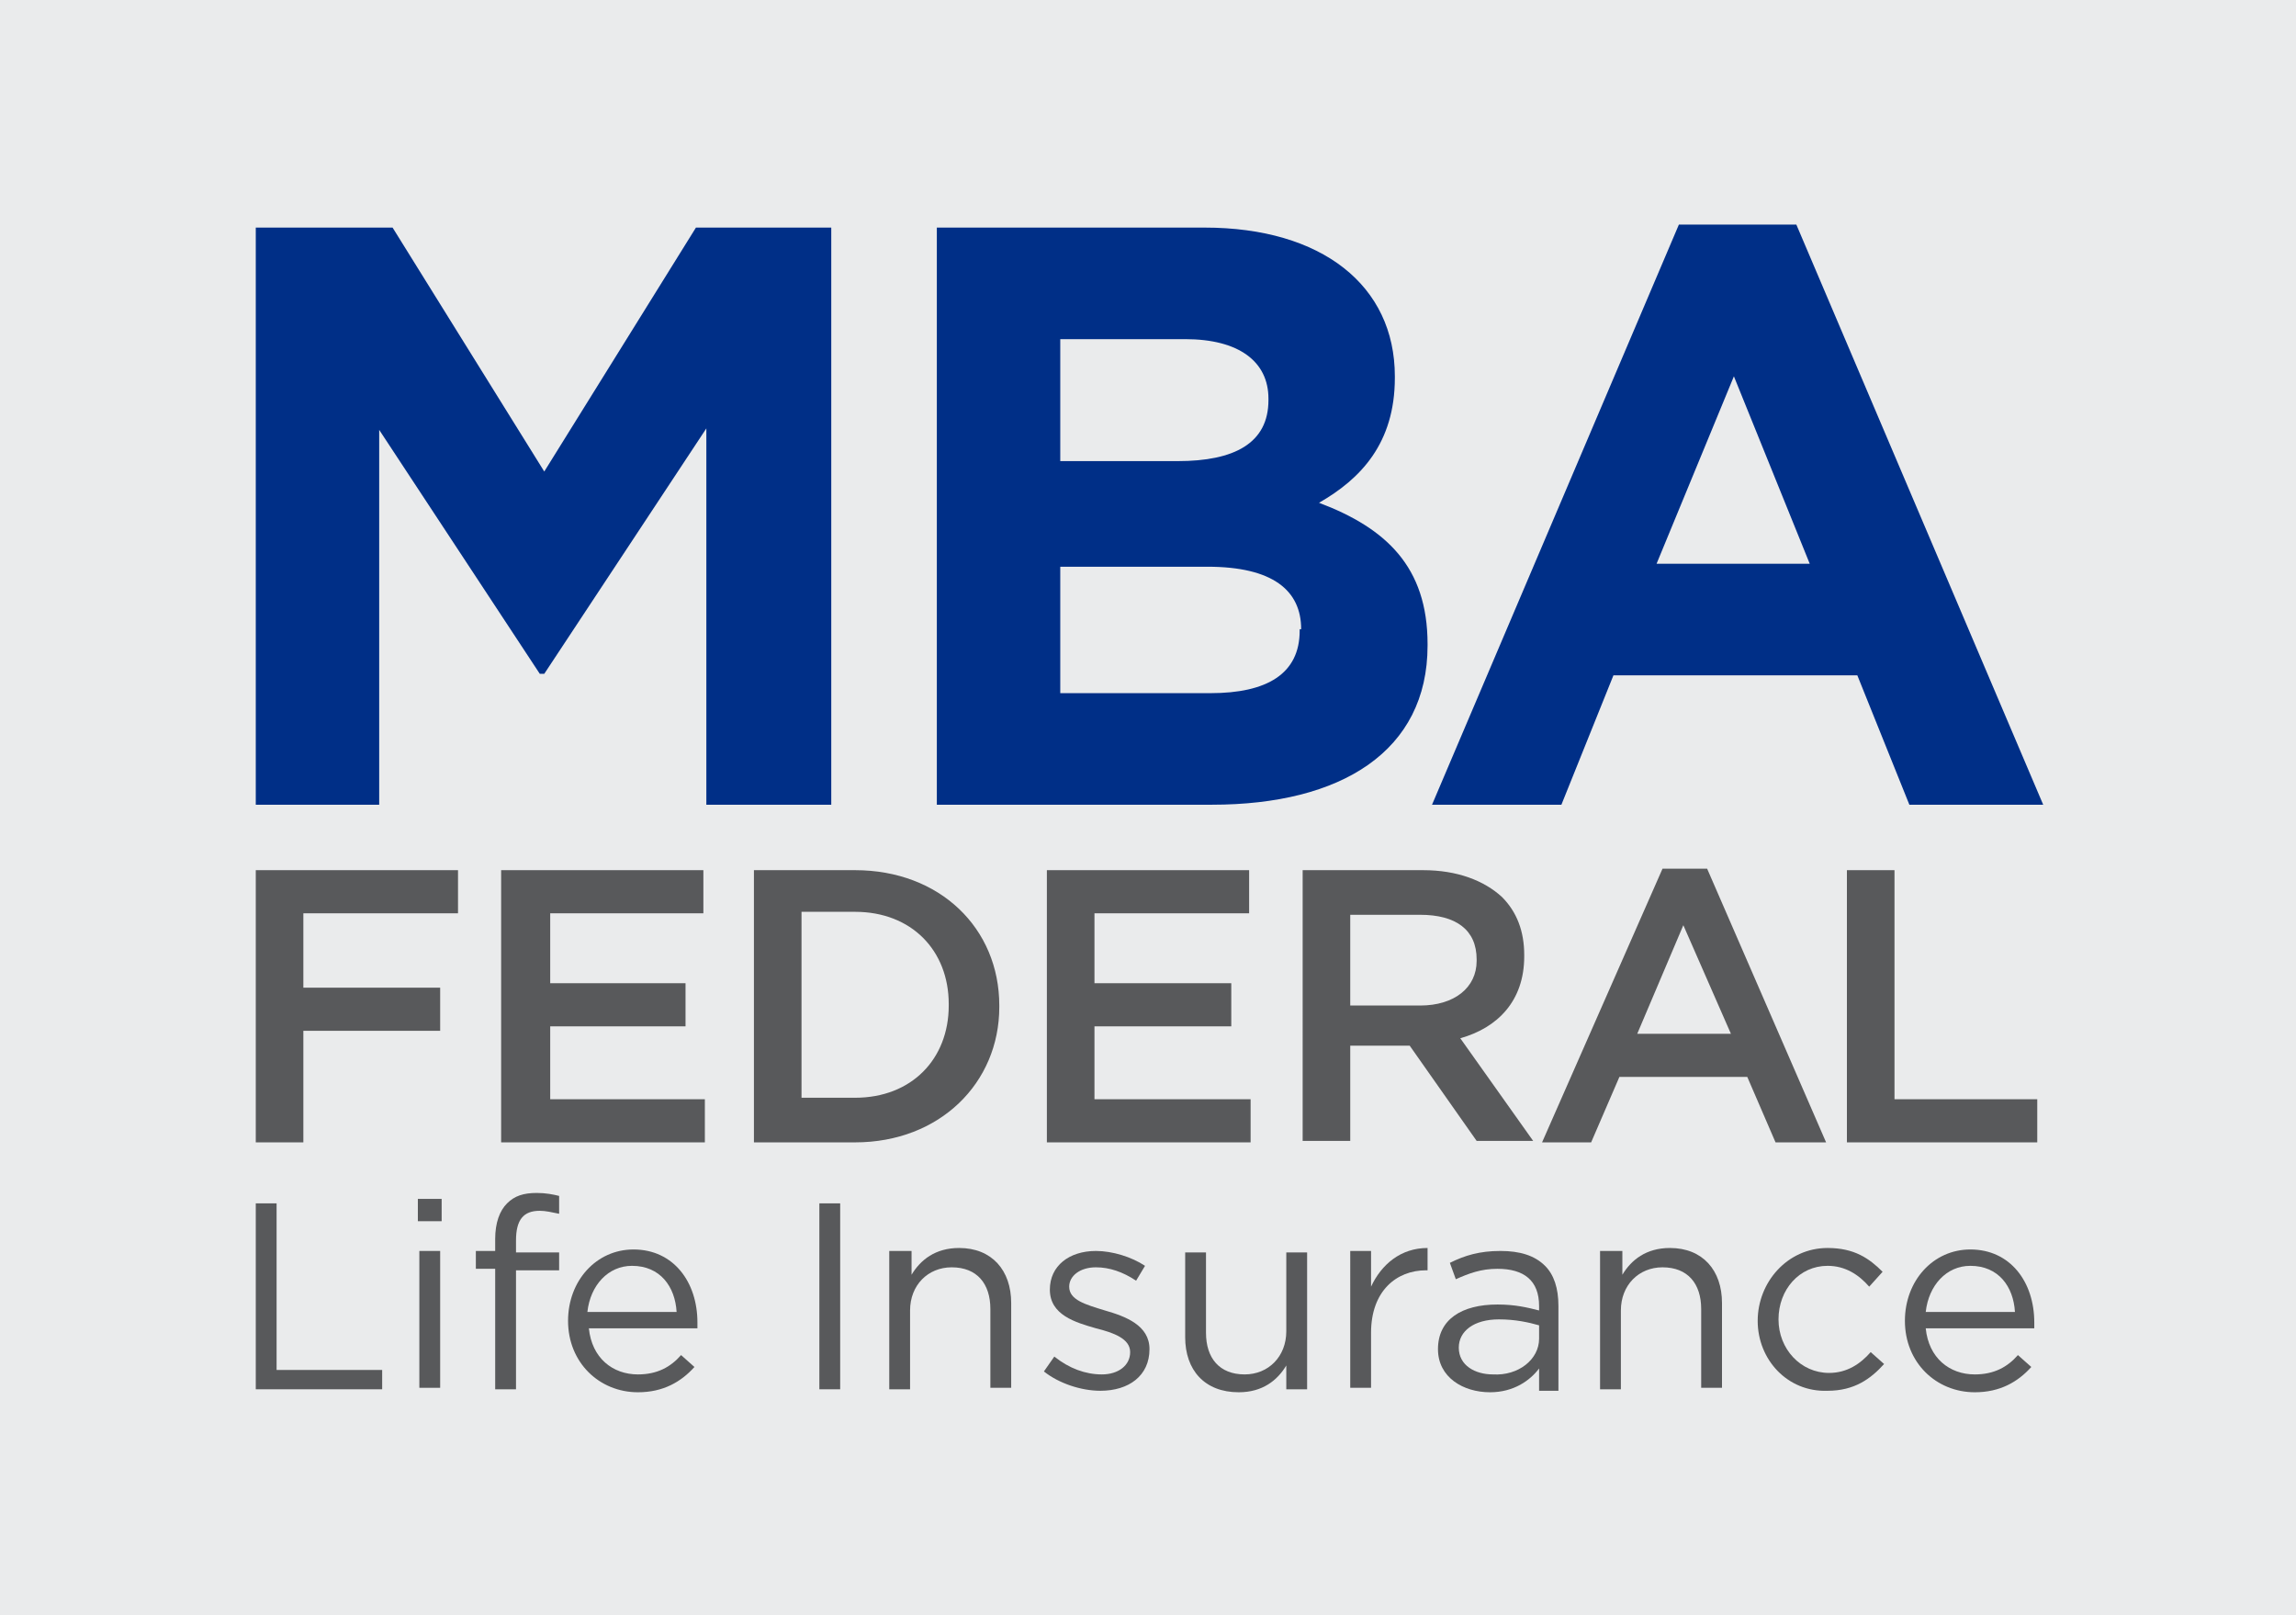 <?xml version="1.0" encoding="utf-8"?>
<!-- Generator: Adobe Illustrator 22.1.0, SVG Export Plug-In . SVG Version: 6.00 Build 0)  -->
<svg version="1.1" id="Layer_1" xmlns="http://www.w3.org/2000/svg" xmlns:xlink="http://www.w3.org/1999/xlink" x="0px" y="0px"
	 viewBox="0 0 154.4 108.6" style="enable-background:new 0 0 154.4 108.6;" xml:space="preserve">
<style type="text/css">
	.st0{fill:#EAEBEC;}
	.st1{fill:#002F87;}
	.st2{fill:#58595B;}
	.st3{fill:none;}
</style>
<rect class="st0" width="154.4" height="108.6"/>
<polygon class="st1" points="46.8,15.3 36.6,31.7 26.4,15.3 17.2,15.3 17.2,54.1 25.5,54.1 25.5,28.9 36.3,45.3 36.6,45.3 
	47.5,28.8 47.5,54.1 55.9,54.1 55.9,15.3 "/>
<path class="st1" d="M81.5,54.1H63V15.3h18c7.9,0,12.8,3.9,12.8,10v0.1c0,4.4-2.3,6.8-5.1,8.4c4.5,1.7,7.3,4.3,7.3,9.5v0.1
	C96,50.5,90.2,54.1,81.5,54.1 M85.3,26.8c0-2.5-2-4-5.6-4h-8.4V31h7.9c3.8,0,6.1-1.2,6.1-4.1V26.8z M87.5,42.3
	c0-2.6-1.9-4.2-6.3-4.2h-9.9v8.5h10.1c3.8,0,6-1.3,6-4.2V42.3z"/>
<path class="st1" d="M128.4,54.1l-3.5-8.7h-16.4l-3.5,8.7h-8.7l16.6-39h7.9l16.6,39H128.4z M116.6,25.3l-5.2,12.6h10.3L116.6,25.3z"
	/>
<polygon class="st2" points="17.2,58.5 30.8,58.5 30.8,61.4 20.4,61.4 20.4,66.4 29.6,66.4 29.6,69.3 20.4,69.3 20.4,76.8 
	17.2,76.8 "/>
<polygon class="st2" points="33.7,58.5 47.3,58.5 47.3,61.4 37,61.4 37,66.1 46.1,66.1 46.1,69 37,69 37,73.9 47.4,73.9 47.4,76.8 
	33.7,76.8 "/>
<path class="st2" d="M50.7,58.5h6.8c5.7,0,9.7,3.9,9.7,9.1v0.1c0,5.1-4,9.1-9.7,9.1h-6.8V58.5z M53.9,61.4v12.4h3.6
	c3.8,0,6.3-2.6,6.3-6.2v-0.1c0-3.6-2.5-6.2-6.3-6.2H53.9z"/>
<polygon class="st2" points="70.4,58.5 84,58.5 84,61.4 73.6,61.4 73.6,66.1 82.8,66.1 82.8,69 73.6,69 73.6,73.9 84.1,73.9 
	84.1,76.8 70.4,76.8 "/>
<path class="st2" d="M87.6,58.5h8.1c2.3,0,4.1,0.7,5.3,1.8c1,1,1.5,2.3,1.5,3.9v0.1c0,3-1.8,4.8-4.3,5.5l4.9,6.9h-3.8l-4.5-6.4h-4
	v6.4h-3.2V58.5z M95.5,67.6c2.3,0,3.8-1.2,3.8-3v-0.1c0-2-1.4-3-3.8-3h-4.7v6.1H95.5z"/>
<path class="st2" d="M111.8,58.4h3l8,18.4h-3.4l-1.9-4.4h-8.6l-1.9,4.4h-3.3L111.8,58.4z M116.4,69.5l-3.2-7.3l-3.1,7.3H116.4z"/>
<polygon class="st2" points="124.2,58.5 127.4,58.5 127.4,73.9 137,73.9 137,76.8 124.2,76.8 "/>
<polygon class="st2" points="17.2,80.9 18.6,80.9 18.6,92.1 25.7,92.1 25.7,93.4 17.2,93.4 "/>
<path class="st2" d="M28.1,80.6h1.6v1.5h-1.6V80.6z M28.2,84.1h1.4v9.2h-1.4V84.1z"/>
<path class="st2" d="M33.2,85.3H32v-1.2h1.3v-0.8c0-1.1,0.3-1.9,0.8-2.4c0.5-0.5,1.1-0.7,2-0.7c0.6,0,1.1,0.1,1.5,0.2v1.2
	c-0.5-0.1-0.9-0.2-1.3-0.2c-1.1,0-1.6,0.6-1.6,2v0.8h2.9v1.2h-2.9v8h-1.4V85.3z"/>
<path class="st2" d="M38.2,88.8L38.2,88.8c0-2.7,1.9-4.8,4.4-4.8c2.7,0,4.3,2.2,4.3,4.9c0,0.2,0,0.3,0,0.4h-7.3
	c0.2,2,1.6,3.1,3.3,3.1c1.3,0,2.2-0.5,2.9-1.3l0.9,0.8c-0.9,1-2.1,1.7-3.8,1.7C40.3,93.6,38.2,91.6,38.2,88.8 M45.5,88.2
	c-0.1-1.7-1.1-3.1-3-3.1c-1.6,0-2.8,1.3-3,3.1H45.5z"/>
<rect x="55.1" y="80.9" class="st2" width="1.4" height="12.5"/>
<path class="st2" d="M59.9,84.1h1.4v1.6c0.6-1,1.6-1.8,3.2-1.8c2.2,0,3.5,1.5,3.5,3.7v5.7h-1.4V88c0-1.7-0.9-2.8-2.6-2.8
	c-1.6,0-2.8,1.2-2.8,2.9v5.3h-1.4V84.1z"/>
<path class="st2" d="M70.2,92.2l0.7-1c1,0.8,2.1,1.2,3.2,1.2c1.1,0,1.9-0.6,1.9-1.5v0c0-0.9-1.1-1.3-2.3-1.6
	c-1.4-0.4-3.1-0.9-3.1-2.6v0c0-1.6,1.3-2.6,3.1-2.6c1.1,0,2.4,0.4,3.3,1l-0.6,1c-0.9-0.6-1.8-0.9-2.7-0.9c-1.1,0-1.8,0.6-1.8,1.3v0
	c0,0.9,1.1,1.2,2.4,1.6c1.4,0.4,3,1,3,2.6v0c0,1.8-1.4,2.8-3.3,2.8C72.7,93.5,71.2,93,70.2,92.2"/>
<path class="st2" d="M79.7,89.9v-5.7h1.4v5.4c0,1.7,0.9,2.8,2.6,2.8c1.6,0,2.8-1.2,2.8-2.9v-5.3h1.4v9.2h-1.4v-1.6
	c-0.6,1-1.6,1.8-3.2,1.8C81,93.6,79.7,92.1,79.7,89.9"/>
<path class="st2" d="M90.8,84.1h1.4v2.4c0.7-1.5,2-2.6,3.8-2.6v1.5h-0.1c-2,0-3.7,1.4-3.7,4.2v3.7h-1.4V84.1z"/>
<path class="st2" d="M96.7,90.7L96.7,90.7c0-2,1.6-3,4-3c1.2,0,2,0.2,2.8,0.4v-0.3c0-1.7-1-2.5-2.8-2.5c-1.1,0-1.9,0.3-2.8,0.7
	l-0.4-1.1c1-0.5,2-0.8,3.4-0.8c1.3,0,2.3,0.3,3,1c0.6,0.6,0.9,1.5,0.9,2.7v5.7h-1.3V92c-0.6,0.8-1.7,1.6-3.3,1.6
	C98.4,93.6,96.7,92.6,96.7,90.7 M103.5,90v-0.9c-0.7-0.2-1.6-0.4-2.7-0.4c-1.7,0-2.7,0.8-2.7,1.9v0c0,1.2,1.1,1.8,2.3,1.8
	C102.1,92.5,103.5,91.4,103.5,90"/>
<path class="st2" d="M107.7,84.1h1.4v1.6c0.6-1,1.6-1.8,3.2-1.8c2.2,0,3.5,1.5,3.5,3.7v5.7h-1.4V88c0-1.7-0.9-2.8-2.6-2.8
	c-1.6,0-2.8,1.2-2.8,2.9v5.3h-1.4V84.1z"/>
<path class="st2" d="M118.2,88.8L118.2,88.8c0-2.6,2-4.9,4.7-4.9c1.8,0,2.8,0.7,3.7,1.6l-0.9,1c-0.7-0.8-1.6-1.4-2.8-1.4
	c-1.9,0-3.3,1.6-3.3,3.6v0c0,2,1.5,3.6,3.4,3.6c1.2,0,2.1-0.6,2.8-1.4l0.9,0.8c-0.9,1-2,1.8-3.8,1.8
	C120.2,93.6,118.2,91.4,118.2,88.8"/>
<path class="st2" d="M128.1,88.8L128.1,88.8c0-2.7,1.9-4.8,4.4-4.8c2.7,0,4.3,2.2,4.3,4.9c0,0.2,0,0.3,0,0.4h-7.3
	c0.2,2,1.6,3.1,3.3,3.1c1.3,0,2.2-0.5,2.9-1.3l0.9,0.8c-0.9,1-2.1,1.7-3.8,1.7C130.2,93.6,128.1,91.6,128.1,88.8 M135.5,88.2
	c-0.1-1.7-1.1-3.1-3-3.1c-1.6,0-2.8,1.3-3,3.1H135.5z"/>
<rect x="17.2" y="15" class="st3" width="120.1" height="78.6"/>
</svg>
